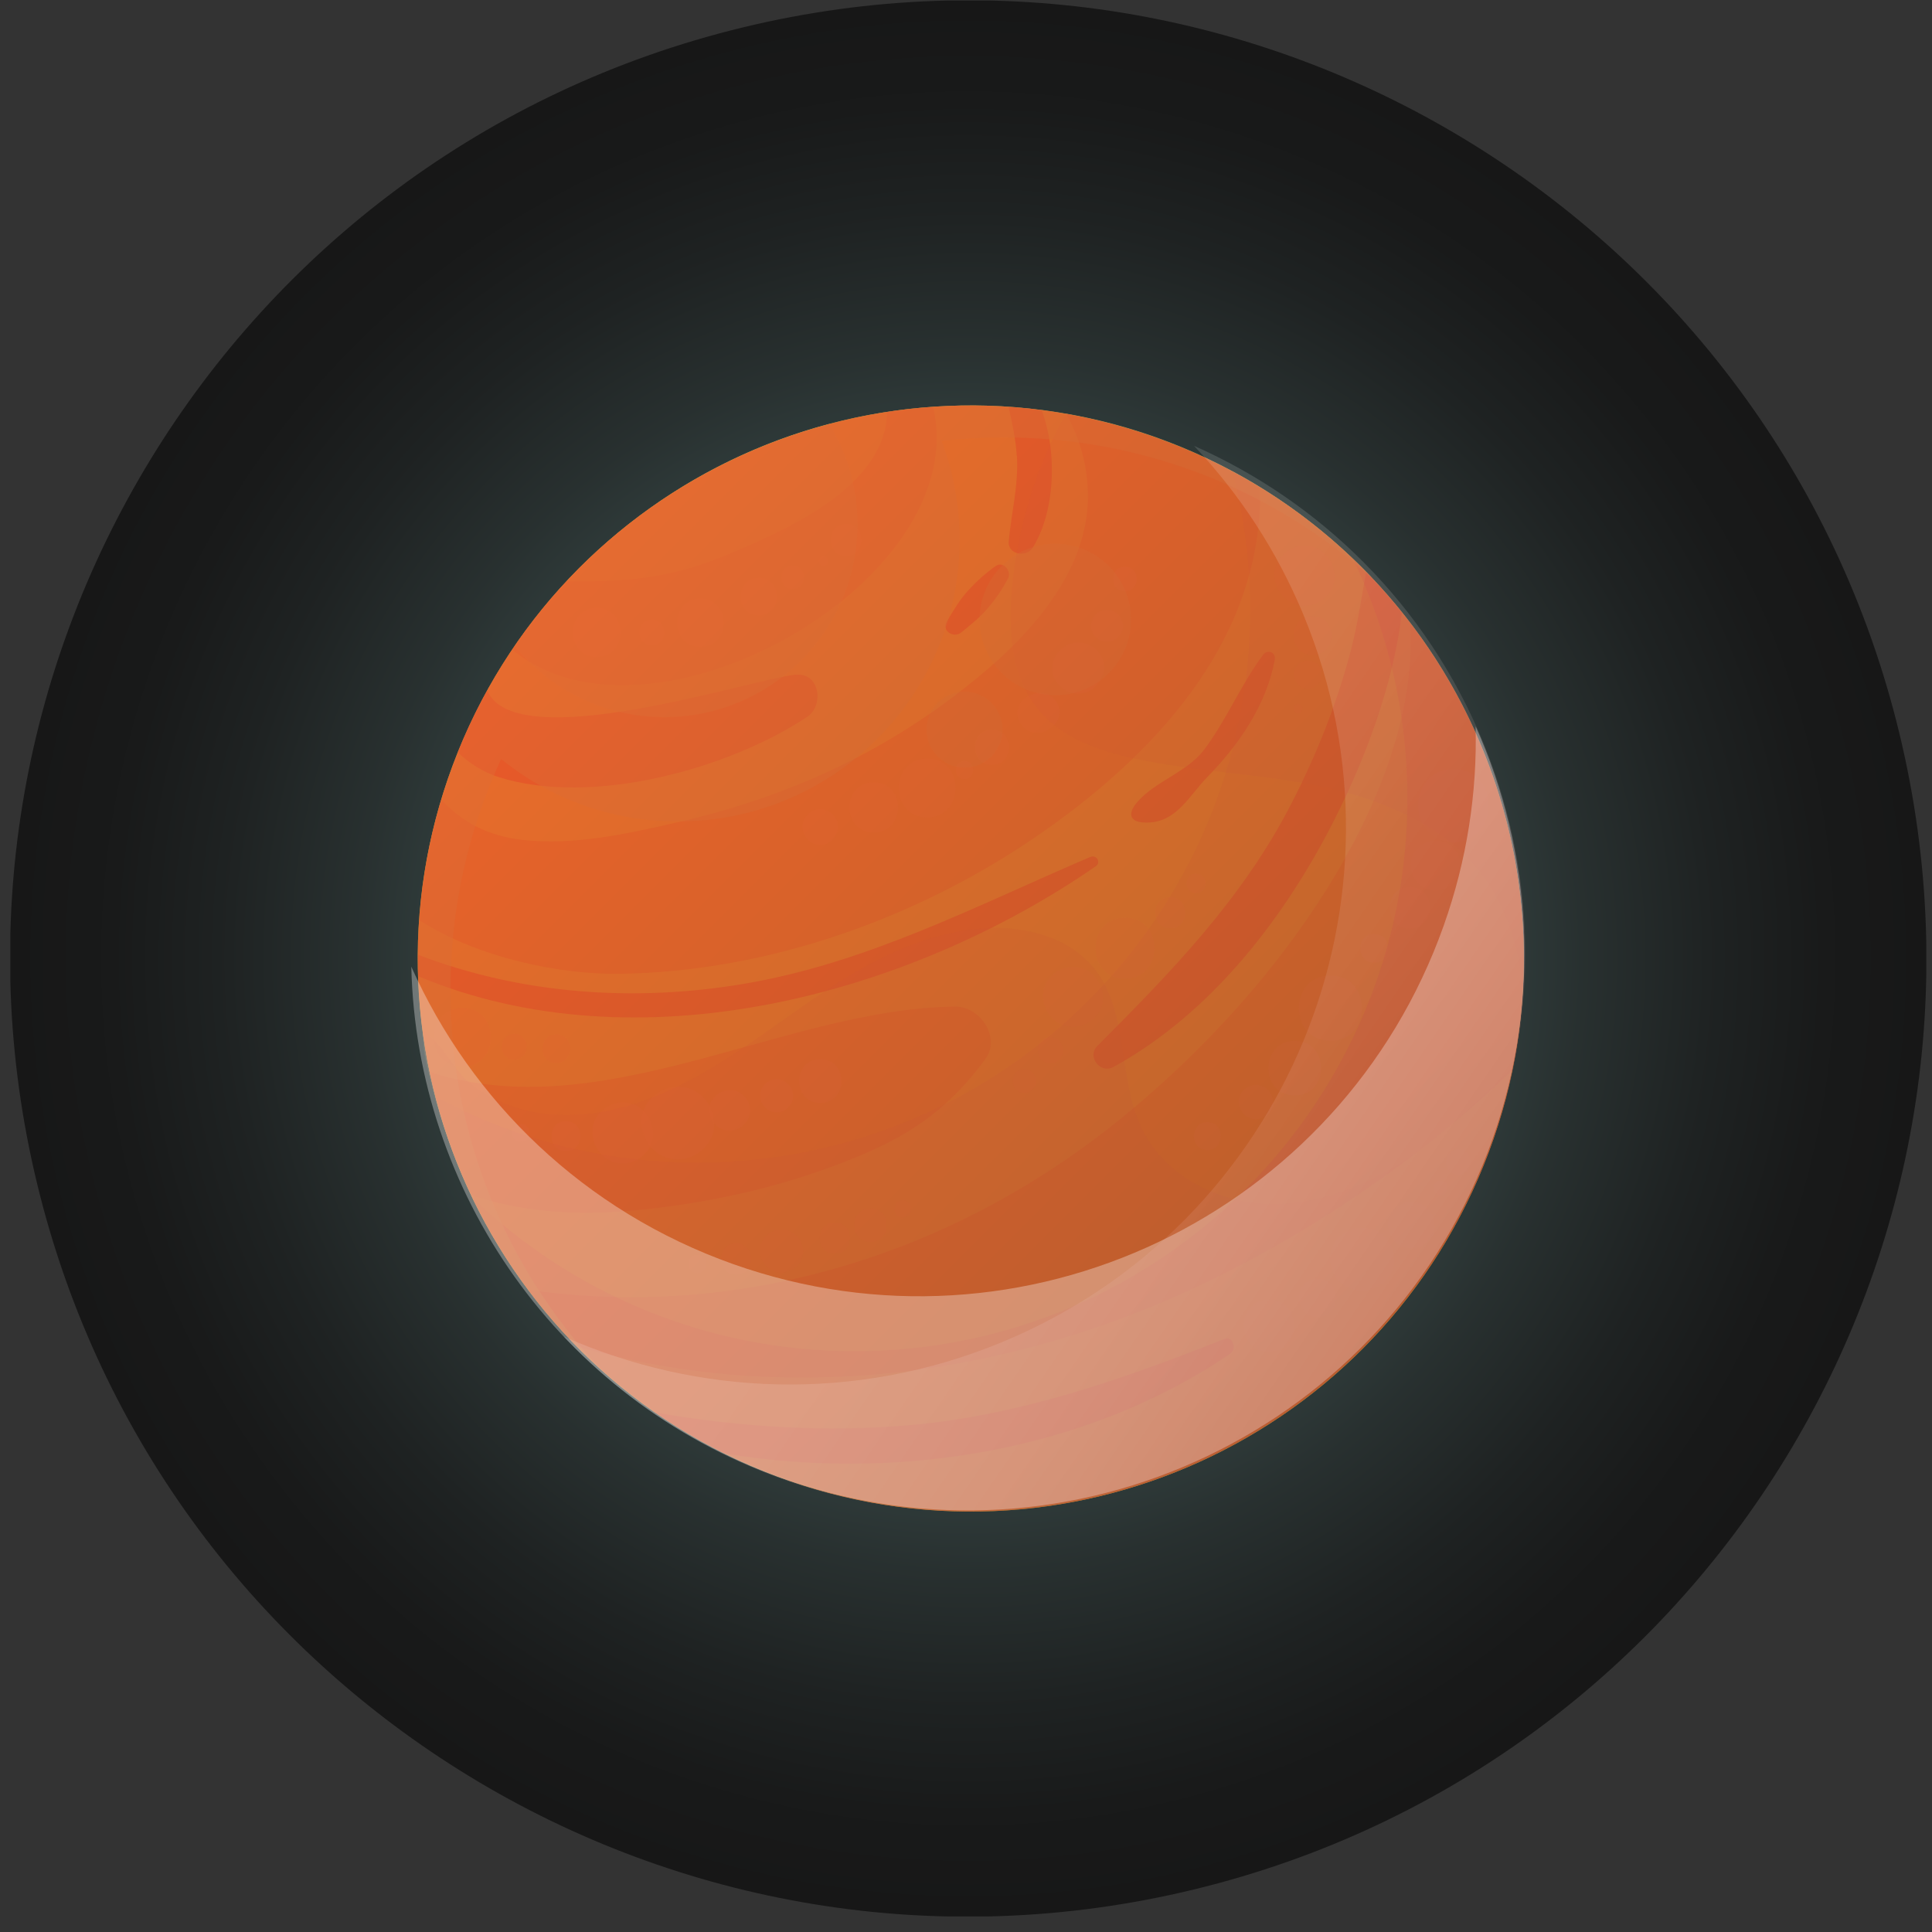 <svg width="92" height="92" viewBox="0 0 92 92" fill="none" xmlns="http://www.w3.org/2000/svg">
<rect x="0" y="0" width="92" height="92" fill="#333333" stroke="none"/>
<g clip-path="url(#clip0_172_30502)">
<path style="mix-blend-mode:screen" opacity="0.54" d="M56.864 89.973C81.347 84.032 96.379 59.368 90.438 34.885C84.496 10.401 59.832 -4.63 35.349 1.311C10.866 7.253 -4.166 31.916 1.775 56.4C7.717 80.883 32.381 95.915 56.864 89.973Z" fill="url(#paint0_radial_172_30502)"/>
<path d="M70.886 54.873C75.983 41.255 69.075 26.083 55.456 20.985C41.838 15.888 26.666 22.796 21.569 36.415C16.471 50.033 23.379 65.205 36.998 70.302C50.617 75.4 65.789 68.492 70.886 54.873Z" fill="#D8C34E"/>
<g style="mix-blend-mode:multiply" opacity="0.13">
<path d="M50.777 19.71C51.393 20.838 51.784 22.085 51.806 23.528C51.866 27.848 47.967 31.335 44.743 33.657C40.919 36.407 36.688 38.157 32.105 39.194C29.798 39.72 27.348 40.254 24.966 40.006C23.193 39.818 22.006 39.134 21.006 38.075C20.458 39.916 20.105 41.839 19.969 43.823C22.78 45.619 26.679 46.408 29.475 46.37C36.643 46.28 43.901 43.665 49.747 39.555C55.315 35.64 60.139 30.238 60.004 23.204C57.224 21.499 54.106 20.297 50.777 19.71Z" fill="#D83F3F"/>
</g>
<g style="mix-blend-mode:multiply" opacity="0.13">
<path d="M66.902 33.423C66.474 35.693 65.557 38.105 64.279 40.457C61.717 45.175 57.818 49.661 53.309 53.321C48.838 56.935 43.511 59.655 37.65 60.94C33.63 61.834 29.377 62.022 25.146 61.421C25.86 62.367 26.634 63.269 27.468 64.111C30.88 65.088 34.479 65.606 38.123 65.599C44.878 65.621 51.761 63.9 58.005 60.79C61.109 59.249 64.069 57.423 66.879 55.327C68.66 53.989 70.381 52.539 72.026 50.954C72.38 49.24 72.56 47.467 72.56 45.649C72.56 39.638 70.539 34.1 67.15 29.666C67.225 30.846 67.15 32.101 66.894 33.423H66.902Z" fill="#D83F3F"/>
</g>
<g style="mix-blend-mode:multiply" opacity="0.25">
<path d="M47.403 26.962C46.907 27.315 46.509 27.676 46.096 28.127C45.69 28.57 45.404 29.073 45.089 29.592C44.818 30.035 45.404 30.411 45.773 30.118C46.231 29.742 46.674 29.396 47.05 28.945C47.426 28.502 47.719 28.074 47.997 27.555C48.184 27.202 47.779 26.691 47.403 26.962Z" fill="#D83F3F"/>
</g>
<g style="mix-blend-mode:multiply" opacity="0.25">
<path d="M54 39.037C54.143 39.142 54.399 39.187 54.759 39.164C56.059 39.089 56.683 37.827 57.479 37.015C58.99 35.475 60.305 33.574 60.703 31.417C60.771 31.064 60.35 30.899 60.147 31.184C59.095 32.59 58.426 34.235 57.374 35.655C56.608 36.692 55.27 37.105 54.361 37.977C53.858 38.458 53.737 38.849 54.008 39.037H54Z" fill="#D83F3F"/>
</g>
<g style="mix-blend-mode:multiply" opacity="0.25">
<path d="M37.905 32.124C35.794 32.334 24.5 36.069 23.2 32.868C22.674 33.815 22.201 34.799 21.795 35.821C22.344 36.354 23.013 36.768 23.734 37.001C28.182 38.413 34.697 36.625 38.446 34.13C39.243 33.597 39.047 32.019 37.905 32.132V32.124Z" fill="#D83F3F"/>
</g>
<g style="mix-blend-mode:multiply" opacity="0.25">
<path d="M48.425 21.717C48.508 23.107 48.162 24.407 48.034 25.774C47.974 26.413 48.876 26.564 49.176 26.083C50.213 24.422 50.386 21.642 49.605 19.53C49.086 19.463 48.56 19.41 48.027 19.373C48.192 20.139 48.372 20.905 48.417 21.709L48.425 21.717Z" fill="#D83F3F"/>
</g>
<g style="mix-blend-mode:multiply" opacity="0.25">
<path d="M65.053 27.239C64.828 28.524 64.633 29.817 64.302 31.072C63.641 33.559 62.679 35.971 61.499 38.255C59.185 42.771 55.804 46.25 52.257 49.804C51.739 50.322 52.4 51.157 53.031 50.803C57.697 48.241 61.214 43.658 63.573 38.976C64.978 36.181 66.353 32.62 66.759 29.163C66.218 28.494 65.647 27.848 65.053 27.232V27.239Z" fill="#D83F3F"/>
</g>
<g style="mix-blend-mode:multiply" opacity="0.25">
<path d="M51.911 40.81C46.501 43.124 41.332 45.845 35.456 46.844C30.233 47.731 24.831 47.355 19.902 45.461C19.902 45.522 19.902 45.582 19.902 45.642C19.902 45.927 19.917 46.205 19.924 46.491C30.324 50.834 43.18 47.46 52.175 41.254C52.453 41.066 52.212 40.682 51.919 40.81H51.911Z" fill="#D83F3F"/>
</g>
<g style="mix-blend-mode:multiply" opacity="0.25">
<path d="M58.283 63.765C53.452 65.681 48.56 67.395 43.346 67.861C39.341 68.214 35.2 67.958 31.203 67.259C32.255 67.988 33.359 68.65 34.517 69.221C42.76 70.573 51.776 69.108 58.584 64.464C58.915 64.239 58.719 63.593 58.291 63.765H58.283Z" fill="#D83F3F"/>
</g>
<g style="mix-blend-mode:multiply" opacity="0.13">
<path d="M45.487 47.933C37.357 48.023 28.701 53.712 20.458 51.044C20.886 53.103 21.555 55.064 22.434 56.913C24.748 57.694 27.333 57.889 29.918 57.664C33.059 57.386 36.185 56.77 39.153 55.718C42.534 54.516 44.788 53.336 46.922 50.428C47.681 49.391 46.652 47.918 45.487 47.933Z" fill="#D83F3F"/>
</g>
<g style="mix-blend-mode:multiply" opacity="0.13">
<path d="M34.276 26.548C31.774 27.578 29.452 27.713 26.98 27.683C26.033 28.697 25.169 29.779 24.388 30.929C30.932 36.399 46.396 27.675 44.435 19.38C43.699 19.433 42.962 19.5 42.241 19.613C42.188 23.242 37.274 25.316 34.276 26.556V26.548Z" fill="#D83F3F"/>
</g>
<g style="mix-blend-mode:screen" opacity="0.85">
<g style="mix-blend-mode:multiply" opacity="0.25">
<path d="M41.61 39.645C43.15 39.645 43.158 37.248 41.61 37.248C40.062 37.248 40.062 39.645 41.61 39.645Z" fill="#E5B55E"/>
</g>
<g style="mix-blend-mode:multiply" opacity="0.25">
<path d="M44.149 38.924C45.953 38.924 45.96 36.121 44.149 36.121C42.339 36.121 42.339 38.924 44.149 38.924Z" fill="#E5B55E"/>
</g>
<g style="mix-blend-mode:multiply" opacity="0.25">
<path d="M45.93 37.105C46.486 37.105 46.486 36.241 45.93 36.241C45.374 36.241 45.374 37.105 45.93 37.105Z" fill="#E5B55E"/>
</g>
<g style="mix-blend-mode:multiply" opacity="0.25">
<path d="M47.238 36.429C48.32 36.429 48.32 34.746 47.238 34.746C46.156 34.746 46.156 36.429 47.238 36.429Z" fill="#E5B55E"/>
</g>
<g style="mix-blend-mode:multiply" opacity="0.25">
<path d="M49.868 34.769C49.913 34.739 49.958 34.716 50.003 34.686C50.334 34.483 50.544 34.047 50.416 33.664C50.303 33.303 49.95 32.965 49.544 33.003C49.492 33.003 49.439 33.01 49.387 33.018C48.786 33.071 48.305 33.589 48.477 34.213C48.635 34.784 49.342 35.099 49.868 34.776V34.769Z" fill="#E5B55E"/>
</g>
<g style="mix-blend-mode:multiply" opacity="0.25">
<path d="M52.505 32.131C52.505 32.131 52.52 32.094 52.528 32.079C52.761 31.493 52.272 30.794 51.716 30.644C51.694 30.644 51.679 30.636 51.656 30.629C50.657 30.358 49.68 31.508 50.273 32.424C50.506 32.785 50.897 33.033 51.333 33.033C51.919 33.033 52.31 32.642 52.513 32.131H52.505Z" fill="#E5B55E"/>
</g>
<g style="mix-blend-mode:multiply" opacity="0.25">
<path d="M52.715 30.568C53.129 30.568 53.482 30.215 53.482 29.802C53.482 29.388 53.129 29.035 52.715 29.035C52.302 29.035 51.949 29.388 51.949 29.802C51.949 30.215 52.302 30.568 52.715 30.568Z" fill="#E5B55E"/>
</g>
<g style="mix-blend-mode:multiply" opacity="0.25">
<path d="M53.565 28.156C54.316 28.156 54.324 26.984 53.565 26.984C52.806 26.984 52.806 28.156 53.565 28.156Z" fill="#E5B55E"/>
</g>
<g style="mix-blend-mode:multiply" opacity="0.25">
<path d="M39.852 39.66C39.852 39.66 39.867 39.615 39.874 39.592C40.054 39.066 39.581 38.525 39.062 38.525C38.544 38.525 38.071 39.066 38.251 39.592C38.258 39.615 38.266 39.638 38.273 39.66C38.544 40.434 39.574 40.434 39.844 39.66H39.852Z" fill="#E5B55E"/>
</g>
<g style="mix-blend-mode:multiply" opacity="0.25">
<path d="M24.793 54.38C25.349 54.38 25.349 53.516 24.793 53.516C24.237 53.516 24.237 54.38 24.793 54.38Z" fill="#E5B55E"/>
</g>
<g style="mix-blend-mode:multiply" opacity="0.25">
<path d="M26.95 54.816C27.867 54.816 27.874 53.388 26.95 53.388C26.026 53.388 26.026 54.816 26.95 54.816Z" fill="#E5B55E"/>
</g>
<g style="mix-blend-mode:multiply" opacity="0.25">
<path d="M29.655 55.402C30.414 55.402 31.143 54.733 31.105 53.944C31.067 53.156 30.466 52.487 29.655 52.487C28.896 52.487 28.167 53.156 28.205 53.944C28.242 54.733 28.843 55.402 29.655 55.402Z" fill="#E5B55E"/>
</g>
<g style="mix-blend-mode:multiply" opacity="0.25">
<path d="M32.277 55.214C33.187 55.214 34.051 54.418 34.013 53.478C33.968 52.539 33.254 51.743 32.277 51.743C31.368 51.743 30.504 52.539 30.542 53.478C30.587 54.418 31.3 55.214 32.277 55.214Z" fill="#E5B55E"/>
</g>
<g style="mix-blend-mode:multiply" opacity="0.25">
<path d="M35.426 53.554C35.426 53.554 35.448 53.524 35.463 53.516C35.809 53.141 35.809 52.6 35.463 52.224C35.448 52.209 35.441 52.194 35.426 52.186C34.862 51.578 33.735 52.044 33.773 52.87C33.788 53.208 33.953 53.531 34.254 53.704C34.614 53.914 35.14 53.87 35.426 53.554Z" fill="#E5B55E"/>
</g>
<g style="mix-blend-mode:multiply" opacity="0.25">
<path d="M36.981 52.968C37.409 52.968 37.77 52.607 37.77 52.179C37.77 51.75 37.409 51.39 36.981 51.39C36.553 51.39 36.192 51.75 36.192 52.179C36.192 52.607 36.553 52.968 36.981 52.968Z" fill="#E5B55E"/>
</g>
<g style="mix-blend-mode:multiply" opacity="0.25">
<path d="M39.062 52.525C40.407 52.525 40.407 50.435 39.062 50.435C37.718 50.435 37.718 52.525 39.062 52.525Z" fill="#E5B55E"/>
</g>
<g style="mix-blend-mode:multiply" opacity="0.25">
<path d="M69.216 40.103C71.448 40.103 71.455 36.632 69.216 36.632C66.977 36.632 66.977 40.103 69.216 40.103Z" fill="#E5B55E"/>
</g>
<g style="mix-blend-mode:multiply" opacity="0.25">
<path d="M68.367 42.418C68.991 42.418 69.592 41.869 69.569 41.215C69.539 40.569 69.043 40.013 68.367 40.013C67.743 40.013 67.142 40.562 67.165 41.215C67.195 41.862 67.691 42.418 68.367 42.418Z" fill="#E5B55E"/>
</g>
<g style="mix-blend-mode:multiply" opacity="0.25">
<path d="M67.135 44.221C68.412 44.221 68.42 42.23 67.135 42.23C65.85 42.23 65.85 44.221 67.135 44.221Z" fill="#E5B55E"/>
</g>
<g style="mix-blend-mode:multiply" opacity="0.25">
<path d="M65.437 45.844C66.323 45.844 66.323 44.469 65.437 44.469C64.55 44.469 64.55 45.844 65.437 45.844Z" fill="#E5B55E"/>
</g>
<g style="mix-blend-mode:multiply" opacity="0.25">
<path d="M63.355 49.564C65.354 49.564 65.362 46.453 63.355 46.453C61.349 46.453 61.349 49.564 63.355 49.564Z" fill="#E5B55E"/>
</g>
<g style="mix-blend-mode:multiply" opacity="0.25">
<path d="M61.657 52.163C63.333 52.163 63.333 49.563 61.657 49.563C59.981 49.563 59.981 52.163 61.657 52.163Z" fill="#E5B55E"/>
</g>
<g style="mix-blend-mode:multiply" opacity="0.25">
<path d="M59.809 53.298C60.237 53.298 60.643 52.922 60.628 52.479C60.605 52.036 60.267 51.66 59.809 51.66C59.38 51.66 58.975 52.036 58.99 52.479C59.012 52.922 59.35 53.298 59.809 53.298Z" fill="#E5B55E"/>
</g>
<g style="mix-blend-mode:multiply" opacity="0.25">
<path d="M57.494 54.764C58.351 54.764 58.351 53.434 57.494 53.434C56.638 53.434 56.638 54.764 57.494 54.764Z" fill="#E5B55E"/>
</g>
<g style="mix-blend-mode:multiply" opacity="0.25">
<path d="M60.425 64.351C62.003 64.351 62.003 61.902 60.425 61.902C58.847 61.902 58.847 64.351 60.425 64.351Z" fill="#E5B55E"/>
</g>
<g style="mix-blend-mode:multiply" opacity="0.25">
<path d="M62.739 62.706C63.889 62.706 63.889 60.917 62.739 60.917C61.59 60.917 61.59 62.706 62.739 62.706Z" fill="#E5B55E"/>
</g>
<g style="mix-blend-mode:multiply" opacity="0.25">
<path d="M64.903 58.483H64.828C64.054 58.483 63.31 59.167 63.348 59.963C63.385 60.767 64.001 61.443 64.828 61.443H64.903C65.677 61.443 66.421 60.76 66.383 59.963C66.346 59.159 65.73 58.483 64.903 58.483Z" fill="#E5B55E"/>
</g>
<g style="mix-blend-mode:multiply" opacity="0.25">
<path d="M67.21 59.437C67.781 59.437 68.33 58.934 68.307 58.34C68.277 57.747 67.826 57.243 67.21 57.243C66.639 57.243 66.083 57.747 66.113 58.34C66.143 58.934 66.594 59.437 67.21 59.437Z" fill="#E5B55E"/>
</g>
<g style="mix-blend-mode:multiply" opacity="0.25">
<path d="M68.6 56.898C69.028 56.898 69.028 56.236 68.6 56.236C68.172 56.236 68.172 56.898 68.6 56.898Z" fill="#E5B55E"/>
</g>
<g style="mix-blend-mode:multiply" opacity="0.25">
<path d="M69.449 55.921C70.201 55.921 70.208 54.748 69.449 54.748C68.69 54.748 68.69 55.921 69.449 55.921Z" fill="#E5B55E"/>
</g>
<g style="mix-blend-mode:multiply" opacity="0.25">
<path d="M33.202 60.624C33.758 60.624 33.758 59.76 33.202 59.76C32.645 59.76 32.645 60.624 33.202 60.624Z" fill="#E5B55E"/>
</g>
<g style="mix-blend-mode:multiply" opacity="0.25">
<path d="M35.05 60.7C36.004 60.7 36.004 59.219 35.05 59.219C34.096 59.219 34.096 60.7 35.05 60.7Z" fill="#E5B55E"/>
</g>
<g style="mix-blend-mode:multiply" opacity="0.25">
<path d="M37.214 60.594C37.748 60.594 38.258 60.128 38.236 59.572C38.213 59.016 37.785 58.55 37.214 58.55C36.681 58.55 36.17 59.016 36.192 59.572C36.215 60.128 36.643 60.594 37.214 60.594Z" fill="#E5B55E"/>
</g>
<g style="mix-blend-mode:multiply" opacity="0.25">
<path d="M39.754 59.7C40.708 59.7 40.708 58.22 39.754 58.22C38.8 58.22 38.8 59.7 39.754 59.7Z" fill="#E5B55E"/>
</g>
<g style="mix-blend-mode:multiply" opacity="0.25">
<path d="M41.452 59.129C42.466 59.129 42.474 57.551 41.452 57.551C40.43 57.551 40.43 59.129 41.452 59.129Z" fill="#E5B55E"/>
</g>
<g style="mix-blend-mode:multiply" opacity="0.25">
<path d="M42.992 57.979C43.518 57.979 43.518 57.16 42.992 57.16C42.466 57.16 42.466 57.979 42.992 57.979Z" fill="#E5B55E"/>
</g>
<g style="mix-blend-mode:multiply" opacity="0.25">
<path d="M28.415 31.29C29.925 31.29 29.925 28.945 28.415 28.945C26.905 28.945 26.905 31.29 28.415 31.29Z" fill="#E5B55E"/>
</g>
<g style="mix-blend-mode:multiply" opacity="0.25">
<path d="M31.038 30.726C31.826 30.726 31.826 29.502 31.038 29.502C30.249 29.502 30.249 30.726 31.038 30.726Z" fill="#E5B55E"/>
</g>
<g style="mix-blend-mode:multiply" opacity="0.25">
<path d="M33.352 30.801C34.832 30.801 34.832 28.502 33.352 28.502C31.872 28.502 31.872 30.801 33.352 30.801Z" fill="#E5B55E"/>
</g>
<g style="mix-blend-mode:multiply" opacity="0.25">
<path d="M36.132 29.306C37.282 29.306 37.282 27.518 36.132 27.518C34.982 27.518 34.982 29.306 36.132 29.306Z" fill="#E5B55E"/>
</g>
<g style="mix-blend-mode:multiply" opacity="0.25">
<path d="M37.747 28.051C38.469 28.051 38.469 26.932 37.747 26.932C37.026 26.932 37.026 28.051 37.747 28.051Z" fill="#E5B55E"/>
</g>
<g style="mix-blend-mode:multiply" opacity="0.25">
<path d="M39.22 26.947C39.513 26.947 39.513 26.488 39.22 26.488C38.927 26.488 38.927 26.947 39.22 26.947Z" fill="#E5B55E"/>
</g>
<g style="mix-blend-mode:multiply" opacity="0.25">
<path d="M40.295 26.481C41.279 26.481 41.279 24.948 40.295 24.948C39.31 24.948 39.31 26.481 40.295 26.481Z" fill="#E5B55E"/>
</g>
<g style="mix-blend-mode:multiply" opacity="0.25">
<path d="M22.021 50.796C23.824 50.796 23.831 47.993 22.021 47.993C20.21 47.993 20.21 50.796 22.021 50.796Z" fill="#E5B55E"/>
</g>
<g style="mix-blend-mode:multiply" opacity="0.25">
<path d="M24.921 49.421C24.921 49.421 24.898 49.391 24.883 49.383C24.696 49.165 24.282 49.165 24.087 49.383C24.072 49.398 24.064 49.413 24.049 49.421C23.711 49.812 23.929 50.465 24.485 50.465C25.041 50.465 25.259 49.812 24.921 49.421Z" fill="#E5B55E"/>
</g>
<g style="mix-blend-mode:multiply" opacity="0.25">
<path d="M26.491 50.623C27.378 50.623 27.378 49.248 26.491 49.248C25.605 49.248 25.605 50.623 26.491 50.623Z" fill="#E5B55E"/>
</g>
<g style="mix-blend-mode:multiply" opacity="0.25">
<path d="M62.123 28.84C62.867 28.84 63.588 28.186 63.551 27.413C63.513 26.639 62.919 25.985 62.123 25.985C61.379 25.985 60.658 26.639 60.695 27.413C60.733 28.186 61.327 28.84 62.123 28.84Z" fill="#E5B55E"/>
</g>
<g style="mix-blend-mode:multiply" opacity="0.25">
<path d="M62.506 31.184C63.686 31.184 63.694 29.351 62.506 29.351C61.319 29.351 61.319 31.184 62.506 31.184Z" fill="#E5B55E"/>
</g>
<g style="mix-blend-mode:multiply" opacity="0.25">
<path d="M62.281 32.785C63.137 32.785 63.137 31.455 62.281 31.455C61.424 31.455 61.424 32.785 62.281 32.785Z" fill="#E5B55E"/>
</g>
<g style="mix-blend-mode:multiply" opacity="0.25">
<path d="M61.815 33.942C62.078 33.942 62.078 33.536 61.815 33.536C61.552 33.536 61.552 33.942 61.815 33.942Z" fill="#E5B55E"/>
</g>
<g style="mix-blend-mode:multiply" opacity="0.25">
<path d="M51.092 48.895C51.836 48.895 52.558 48.241 52.52 47.467C52.483 46.693 51.889 46.04 51.092 46.04C50.349 46.04 49.627 46.693 49.665 47.467C49.702 48.241 50.296 48.895 51.092 48.895Z" fill="#E5B55E"/>
</g>
<g style="mix-blend-mode:multiply" opacity="0.25">
<path d="M53.565 46.603C55.435 46.603 55.435 43.695 53.565 43.695C51.694 43.695 51.694 46.603 53.565 46.603Z" fill="#E5B55E"/>
</g>
<g style="mix-blend-mode:multiply" opacity="0.25">
<path d="M55.721 44.199C56.675 44.199 56.675 42.718 55.721 42.718C54.767 42.718 54.767 44.199 55.721 44.199Z" fill="#E5B55E"/>
</g>
<g style="mix-blend-mode:multiply" opacity="0.25">
<path d="M56.953 42.523C57.547 42.523 57.547 41.606 56.953 41.606C56.36 41.606 56.36 42.523 56.953 42.523Z" fill="#E5B55E"/>
</g>
<g style="mix-blend-mode:multiply" opacity="0.25">
<path d="M50.018 50.623C50.807 50.623 50.807 49.398 50.018 49.398C49.229 49.398 49.229 50.623 50.018 50.623Z" fill="#E5B55E"/>
</g>
<g style="mix-blend-mode:multiply" opacity="0.25">
<path d="M48.778 52.036C49.499 52.036 49.499 50.916 48.778 50.916C48.057 50.916 48.057 52.036 48.778 52.036Z" fill="#E5B55E"/>
</g>
</g>
<g style="mix-blend-mode:multiply" opacity="0.17">
<path d="M50.762 19.703C50.649 19.891 50.536 20.079 50.439 20.267C49.206 22.671 48.44 25.309 48.184 27.991C47.989 30.028 48.154 32.259 49.469 33.822C50.574 35.137 52.302 35.746 53.985 36.114C56.908 36.753 59.921 36.835 62.852 37.436C65.782 38.038 68.743 39.262 70.554 41.637C71.771 43.23 72.335 45.161 72.515 47.167C72.545 46.664 72.56 46.153 72.56 45.634C72.56 32.635 63.145 21.845 50.762 19.696V19.703Z" fill="#CE9C5F"/>
</g>
<g style="mix-blend-mode:multiply" opacity="0.17">
<path d="M72.072 50.744C70.403 52.397 68.728 54.057 66.752 55.327C64.775 56.597 62.469 57.454 60.124 57.311C57.78 57.168 55.443 55.906 54.399 53.802C53.196 51.367 53.797 48.181 52.084 46.085C51.04 44.808 49.312 44.236 47.659 44.191C45.014 44.124 42.474 45.213 40.22 46.596C37.965 47.978 35.914 49.677 33.63 51.007C31.346 52.337 28.738 53.313 26.101 53.058C24.959 52.945 23.839 52.562 22.87 51.953C21.758 51.255 21.397 50.233 20.533 49.384C20.044 48.903 20.135 49.098 20.172 49.767C20.21 50.376 20.405 51.029 20.548 51.623C20.834 52.803 21.209 53.96 21.652 55.087C23.441 59.603 26.462 63.63 30.324 66.576C31.248 67.282 32.225 67.928 33.239 68.499C40.46 72.572 49.635 72.963 57.179 69.506C64.715 66.057 70.426 58.859 72.057 50.729L72.072 50.744Z" fill="#CE9C5F"/>
</g>
<g style="mix-blend-mode:multiply" opacity="0.19">
<path d="M64.437 26.631C66.09 30.08 67.022 33.935 67.022 38.015C67.022 52.554 55.233 64.344 40.693 64.344C33.622 64.344 27.213 61.556 22.479 57.018C26.724 65.862 35.764 71.963 46.231 71.963C60.77 71.963 72.56 60.174 72.56 45.634C72.56 38.158 69.442 31.418 64.437 26.623V26.631Z" fill="#CE5F5F"/>
</g>
<g style="mix-blend-mode:multiply" opacity="0.17">
<path d="M58.697 22.445C59.238 24.549 59.531 26.759 59.531 29.035C59.531 43.575 47.741 55.364 33.202 55.364C28.686 55.364 24.44 54.23 20.728 52.224C23.651 63.577 33.961 71.963 46.231 71.963C60.77 71.963 72.56 60.173 72.56 45.634C72.56 35.603 66.955 26.886 58.704 22.438L58.697 22.445Z" fill="#CE9C5F"/>
</g>
<g style="mix-blend-mode:screen" opacity="0.44">
<path d="M65.474 27.675C60.665 22.528 53.828 19.305 46.231 19.305C45.517 19.305 44.811 19.342 44.119 19.395C39.265 19.778 34.779 21.484 31.03 24.144C29.61 25.151 28.31 26.278 27.13 27.525C25.146 29.614 23.516 32.026 22.299 34.663C20.766 38 19.902 41.712 19.902 45.634C19.902 53.358 23.23 60.309 28.535 65.125C24.14 60.421 21.45 54.11 21.45 47.159C21.45 43.222 22.321 39.495 23.862 36.144C26.161 38.007 29.091 39.119 32.285 39.119C39.694 39.119 45.697 33.115 45.697 25.707C45.697 24.046 45.389 22.461 44.841 20.995C45.803 20.89 46.787 20.83 47.779 20.83C54.594 20.83 60.801 23.422 65.482 27.668L65.474 27.675Z" fill="#CEC35F"/>
</g>
<g style="mix-blend-mode:screen" opacity="0.32">
<path d="M46.644 29.501C46.644 31.492 48.26 33.108 50.251 33.108C52.242 33.108 53.858 31.492 53.858 29.501C53.858 27.51 52.242 25.895 50.251 25.895C48.26 25.895 46.644 27.51 46.644 29.501Z" fill="#CEC35F"/>
</g>
<g style="mix-blend-mode:screen" opacity="0.32">
<path d="M45.93 36.557C46.931 36.557 47.741 35.746 47.741 34.746C47.741 33.746 46.931 32.935 45.93 32.935C44.93 32.935 44.12 33.746 44.12 34.746C44.12 35.746 44.93 36.557 45.93 36.557Z" fill="#CEC35F"/>
</g>
<g style="mix-blend-mode:screen" opacity="0.44">
<path d="M24.508 30.764C26.191 32.83 28.761 34.153 31.639 34.153C36.718 34.153 40.836 30.035 40.836 24.955C40.836 23.204 40.34 21.581 39.491 20.191C33.314 21.822 28.024 25.639 24.508 30.771V30.764Z" fill="#CEC35F"/>
</g>
<path style="mix-blend-mode:multiply" opacity="0.45" d="M70.886 54.873C75.983 41.254 69.075 26.082 55.456 20.985C41.838 15.888 26.666 22.796 21.569 36.414C16.471 50.033 23.379 65.205 36.998 70.302C50.617 75.399 65.789 68.491 70.886 54.873Z" fill="url(#paint1_linear_172_30502)"/>
<path style="mix-blend-mode:screen" opacity="0.32" d="M70.268 34.596C70.343 37.737 69.862 40.938 68.75 44.071C63.859 57.867 48.711 65.088 34.915 60.196C27.799 57.672 22.442 52.419 19.586 46.032C19.834 56.71 26.567 66.613 37.229 70.393C51.025 75.284 66.173 68.063 71.065 54.268C73.432 47.588 72.958 40.592 70.268 34.588V34.596Z" fill="url(#paint2_linear_172_30502)"/>
<path style="mix-blend-mode:screen" opacity="0.13" d="M56.871 21.243C59.027 23.528 60.808 26.233 62.078 29.298C67.668 42.824 61.236 58.325 47.704 63.916C40.731 66.801 33.232 66.478 26.837 63.638C34.163 71.407 45.788 74.27 56.247 69.949C69.772 64.359 76.212 48.857 70.621 35.332C67.916 28.78 62.874 23.896 56.871 21.236V21.243Z" fill="url(#paint3_linear_172_30502)"/>
</g>
<defs>
<radialGradient id="paint0_radial_172_30502" cx="0" cy="0" r="1" gradientUnits="userSpaceOnUse" gradientTransform="translate(46.106 45.638) scale(45.618)">
<stop stop-color="#ACFFFB"/>
<stop offset="0.17" stop-color="#7FBCB9"/>
<stop offset="0.33" stop-color="#588381"/>
<stop offset="0.49" stop-color="#385452"/>
<stop offset="0.64" stop-color="#202F2E"/>
<stop offset="0.78" stop-color="#0E1515"/>
<stop offset="0.9" stop-color="#030505"/>
<stop offset="1"/>
</radialGradient>
<linearGradient id="paint1_linear_172_30502" x1="27.613" y1="27.027" x2="64.845" y2="64.266" gradientUnits="userSpaceOnUse">
<stop stop-color="#FF0000"/>
<stop offset="1" stop-color="#930000"/>
</linearGradient>
<linearGradient id="paint2_linear_172_30502" x1="43.589" y1="35.013" x2="52.298" y2="71.321" gradientUnits="userSpaceOnUse">
<stop offset="0.24" stop-color="white"/>
<stop offset="0.92" stop-color="white"/>
<stop offset="1" stop-color="white"/>
</linearGradient>
<linearGradient id="paint3_linear_172_30502" x1="37.32" y1="39.402" x2="68.079" y2="60.579" gradientUnits="userSpaceOnUse">
<stop offset="0.24" stop-color="white"/>
<stop offset="0.36" stop-color="#FEFBFB"/>
<stop offset="0.47" stop-color="#FBF0F0"/>
<stop offset="0.57" stop-color="#F6DEDE"/>
<stop offset="0.67" stop-color="#EFC4C4"/>
<stop offset="0.77" stop-color="#E6A3A3"/>
<stop offset="0.86" stop-color="#DB7B7B"/>
<stop offset="0.96" stop-color="#CE4C4C"/>
<stop offset="1" stop-color="#C83333"/>
</linearGradient>
<clipPath id="clip0_172_30502">
<rect width="91.235" height="91.235" fill="white" transform="translate(0.493 0.024)"/>
</clipPath>
</defs>
</svg>
